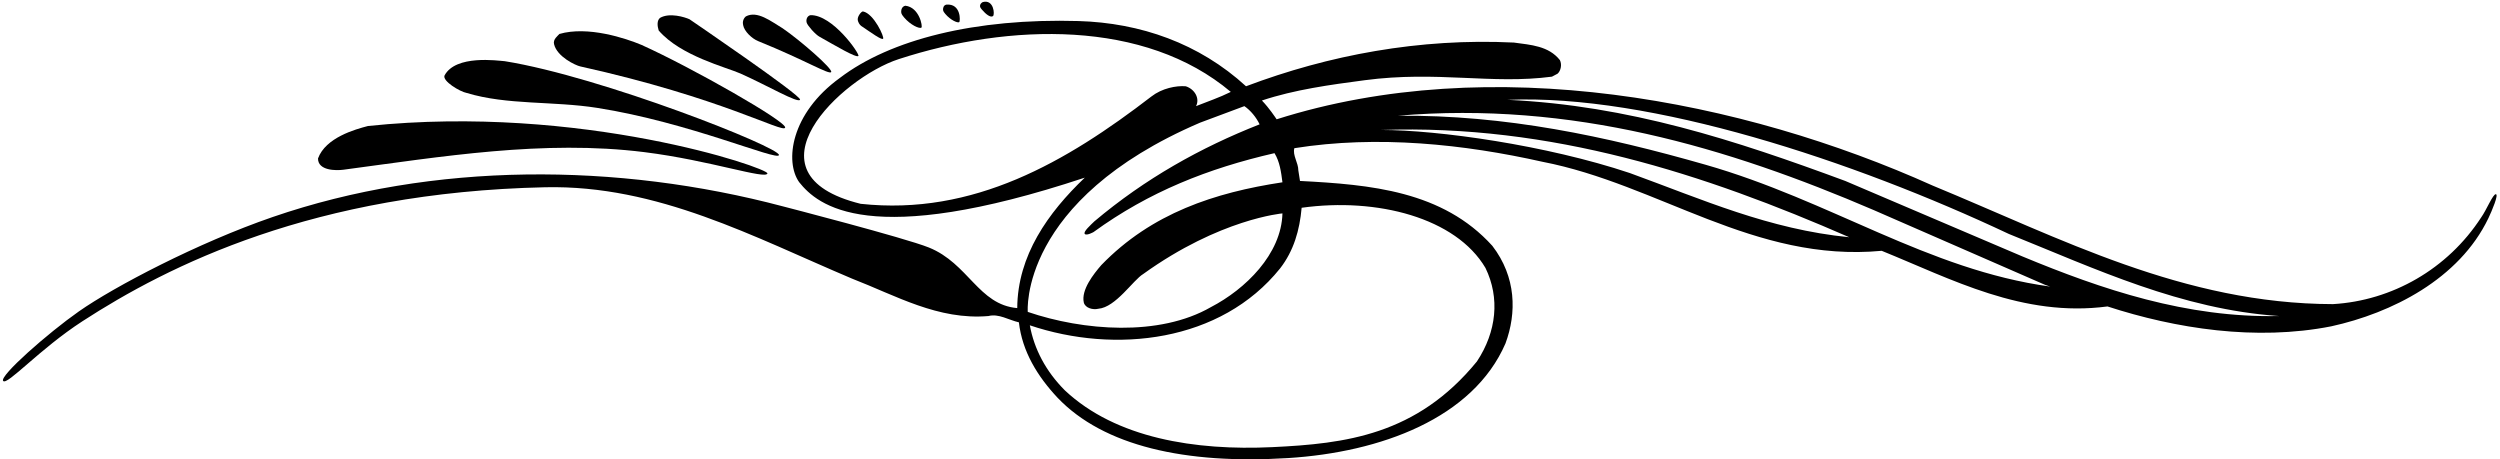 <?xml version="1.0" encoding="UTF-8"?>
<svg xmlns="http://www.w3.org/2000/svg" xmlns:xlink="http://www.w3.org/1999/xlink" width="555pt" height="102pt" viewBox="0 0 555 102" version="1.1">
<g id="surface1">
<path style=" stroke:none;fill-rule:nonzero;fill:rgb(0%,0%,0%);fill-opacity:1;" d="M 76.258 37.676 C 97.867 34.809 120.621 30.969 143.066 33.777 C 157.668 35.605 170.07 39.926 170.367 38.496 C 170.613 37.328 129.004 23.02 81.695 27.973 C 78.84 28.715 72.289 30.543 70.598 35.176 C 70.57 37.902 74.613 37.902 76.258 37.676 "/>
<path style=" stroke:none;fill-rule:nonzero;fill:rgb(0%,0%,0%);fill-opacity:1;" d="M 103.617 20.641 C 112.586 23.359 122.758 22.406 132.578 23.949 C 152.98 27.156 172.629 35.816 172.93 34.43 C 173.285 32.758 133.531 17.039 112.07 13.586 C 110.445 13.465 101.191 12.113 98.691 16.746 C 98.133 17.969 102.082 20.355 103.617 20.641 "/>
<path style=" stroke:none;fill-rule:nonzero;fill:rgb(0%,0%,0%);fill-opacity:1;" d="M 164.383 16.324 C 170.531 19.07 177.238 23.02 177.613 22.129 C 177.988 21.238 153.062 4.27 153.062 4.27 C 152.062 3.82 148.656 2.727 146.523 3.973 C 145.816 4.555 145.906 5.746 146.23 6.77 C 151.078 12.426 161.332 14.957 164.383 16.324 "/>
<path style=" stroke:none;fill-rule:nonzero;fill:rgb(0%,0%,0%);fill-opacity:1;" d="M 128.809 14.742 C 160.332 21.734 173.84 29.637 174.305 28.34 C 174.773 27.043 153.504 14.965 142.406 9.965 C 138.926 8.504 130.5 5.703 124.18 7.539 C 123.855 7.953 122.711 8.715 123.004 9.816 C 123.664 12.609 127.797 14.52 128.809 14.742 "/>
<path style=" stroke:none;fill-rule:nonzero;fill:rgb(0%,0%,0%);fill-opacity:1;" d="M 168.332 9.137 C 178.801 13.371 184.129 16.68 184.523 15.992 C 184.918 15.301 177.723 9.008 173.754 6.289 C 171.164 4.738 168.117 2.281 165.578 3.645 C 164.926 4.184 164.836 5.012 164.973 5.555 C 165.199 6.941 166.945 8.594 168.332 9.137 "/>
<path style=" stroke:none;fill-rule:nonzero;fill:rgb(0%,0%,0%);fill-opacity:1;" d="M 181.977 8.184 C 185.504 10.156 190.098 12.914 190.566 12.426 C 190.926 11.996 184.836 3.223 179.91 3.367 C 179.164 3.543 178.891 4.371 179.086 5.039 C 179.258 5.656 181.004 7.676 181.977 8.184 "/>
<path style=" stroke:none;fill-rule:nonzero;fill:rgb(0%,0%,0%);fill-opacity:1;" d="M 191.211 5.777 C 193.637 7.402 195.613 8.871 196.035 8.613 C 196.438 8.367 194.004 2.98 191.578 2.539 C 191.203 2.531 190.406 3.57 190.414 4.277 C 190.422 4.891 190.867 5.551 191.211 5.777 "/>
<path style=" stroke:none;fill-rule:nonzero;fill:rgb(0%,0%,0%);fill-opacity:1;" d="M 554.078 43.113 C 553.41 43.086 552.008 46.613 550.828 48.258 C 543.359 59.77 531 66.75 517.918 67.516 C 484.695 67.441 457.43 52.891 429.059 41.203 C 386.723 22.164 331.117 11.344 283.414 26.484 C 283.012 25.906 281.789 24.031 280.145 22.312 C 287.422 19.887 295.328 18.82 302.949 17.809 C 319.09 15.668 331.082 18.785 344.531 17.02 L 345.781 16.359 C 346.469 15.762 346.809 14.375 346.297 13.344 C 343.797 10.184 339.828 9.965 336.078 9.449 C 315.133 8.422 294.918 12.242 276.617 19.152 C 266.18 9.598 253.152 5.074 239.426 4.672 C 216.469 4.004 197.633 8.781 186.453 17.297 C 175.492 25.227 174.203 35.883 177.402 40.426 C 181.512 45.598 192.855 55.359 240.824 39.438 C 232.664 47.23 225.902 56.711 225.828 68.398 C 217.23 67.66 214.996 58.484 206.203 54.945 C 200.848 52.789 173.879 45.832 173.879 45.832 C 137.043 36.051 96.195 35.914 60.527 48.18 C 43.926 53.891 25.367 63.629 17.52 69.125 C 10.625 73.957 -0.172 83.473 0.699 84.566 C 1.57 85.66 8.789 77.484 18.301 71.316 C 37.312 58.984 69.652 42.68 121.02 41.57 C 146.012 41.027 167.398 52.668 189.152 61.855 C 198.855 65.605 208.262 71.117 219.434 70.16 C 221.715 69.574 223.918 71.043 226.195 71.559 C 226.934 78.027 230.312 83.539 234.797 88.316 C 245 99 263.125 103.125 285.953 101.691 C 306.48 100.406 327 92.875 334.215 76.246 C 336.723 69.457 336.625 61.5 331.301 54.578 C 320.277 42.379 304.254 40.98 288.598 40.172 L 288.23 37.82 C 288.23 36.129 286.906 34.441 287.348 32.898 C 305.797 29.957 325.055 32.016 342.398 35.91 C 368.199 40.906 389.441 58.328 417.738 55.68 C 433.172 61.93 449.047 70.527 467.863 68.031 C 483.004 72.953 500.793 75.746 517.551 72.441 C 530.945 69.5 545.93 61.977 552.418 48.453 C 553.211 46.801 554.75 43.141 554.078 43.113 Z M 191.062 45.246 C 164.281 38.641 186.719 17.285 199.516 13.125 C 224.184 5.105 254.129 4.305 273.238 20.402 C 270.738 21.652 268.094 22.531 265.52 23.562 C 266.402 21.871 265.254 19.805 263.242 19.152 C 261.117 18.977 257.949 19.594 255.598 21.43 C 236.781 35.91 216.129 47.965 191.062 45.246 Z M 266.402 27.238 L 276.25 23.562 C 277.648 24.52 278.895 26.062 279.633 27.605 C 266.547 32.75 254.199 39.66 242.953 49.141 C 242.191 49.895 240.402 51.457 240.824 51.934 C 241.219 52.383 242.762 51.52 242.762 51.52 C 255.109 42.551 268.238 37.379 282.938 34 C 284.113 35.91 284.41 38.188 284.703 40.469 C 269.711 42.746 255.672 47.301 244.496 58.844 C 242.742 60.871 239.988 64.363 240.602 67.148 C 240.906 68.406 242.66 68.84 243.836 68.543 C 247.703 68.223 251.562 62.16 253.797 60.828 C 270.855 48.562 284.703 47.375 284.703 47.375 C 284.48 56.418 276.473 64.207 268.828 68.176 C 257.359 74.793 240.438 73.43 228.164 69.242 C 228.164 69.242 226.113 44.52 266.402 27.238 Z M 288.965 46.125 C 305.77 43.785 323.23 48.383 329.773 59.48 C 333.016 66.145 332.25 73.625 327.879 80.238 C 314.5 96.625 298.625 98.5 282.426 99.266 C 265.387 100.074 247.75 97.312 236.398 86.66 C 232.125 82.375 229.578 77.438 228.621 72.219 C 247.586 78.613 271.031 75.969 284.188 59.578 C 287.203 55.68 288.523 51.125 288.965 46.125 Z M 361.805 38.41 C 343.254 32.207 319.246 28.855 306.605 28.855 C 344.387 27.531 378.414 38.629 410.535 52.668 C 392.676 50.906 377.973 44.289 361.805 38.41 Z M 378.562 36.551 C 356.418 30.227 334.242 25.473 310.281 25.695 C 348.941 22.387 383.633 32.75 415.973 46.641 L 454.047 63.254 L 455.148 63.621 C 427.879 59.871 406.465 44.52 378.562 36.551 Z M 448.977 56.93 L 409.652 40.172 C 385.148 31.105 361.586 23.414 334.684 22.164 C 366.406 20.816 411.488 35.691 445.961 51.934 C 465.293 59.723 484.254 68.691 505.938 70.16 C 485.43 70.602 466.688 64.281 448.977 56.93 "/>
<path style=" stroke:none;fill-rule:nonzero;fill:rgb(0%,0%,0%);fill-opacity:1;" d="M 204.555 6.129 C 204.879 5.93 204.109 1.613 200.988 1.27 C 200.254 1.43 200.055 2.094 200.059 2.66 C 200.066 3.148 200.48 3.59 200.695 3.859 C 202.137 5.562 204.109 6.438 204.555 6.129 "/>
<path style=" stroke:none;fill-rule:nonzero;fill:rgb(0%,0%,0%);fill-opacity:1;" d="M 212.949 4.914 C 213.207 4.754 213.391 0.738 210.098 1.027 C 209.504 1.152 209.348 1.684 209.352 2.137 C 209.355 2.527 209.688 2.879 209.859 3.098 C 211.012 4.461 212.594 5.16 212.949 4.914 "/>
<path style=" stroke:none;fill-rule:nonzero;fill:rgb(0%,0%,0%);fill-opacity:1;" d="M 220.441 3.574 C 220.879 3.266 220.648 -0.223 218.16 0.465 C 217.754 0.695 217.562 0.992 217.562 1.355 C 217.566 1.668 217.836 1.949 217.973 2.121 C 218.895 3.215 219.914 3.957 220.441 3.574 "/>
</g>
</svg>
